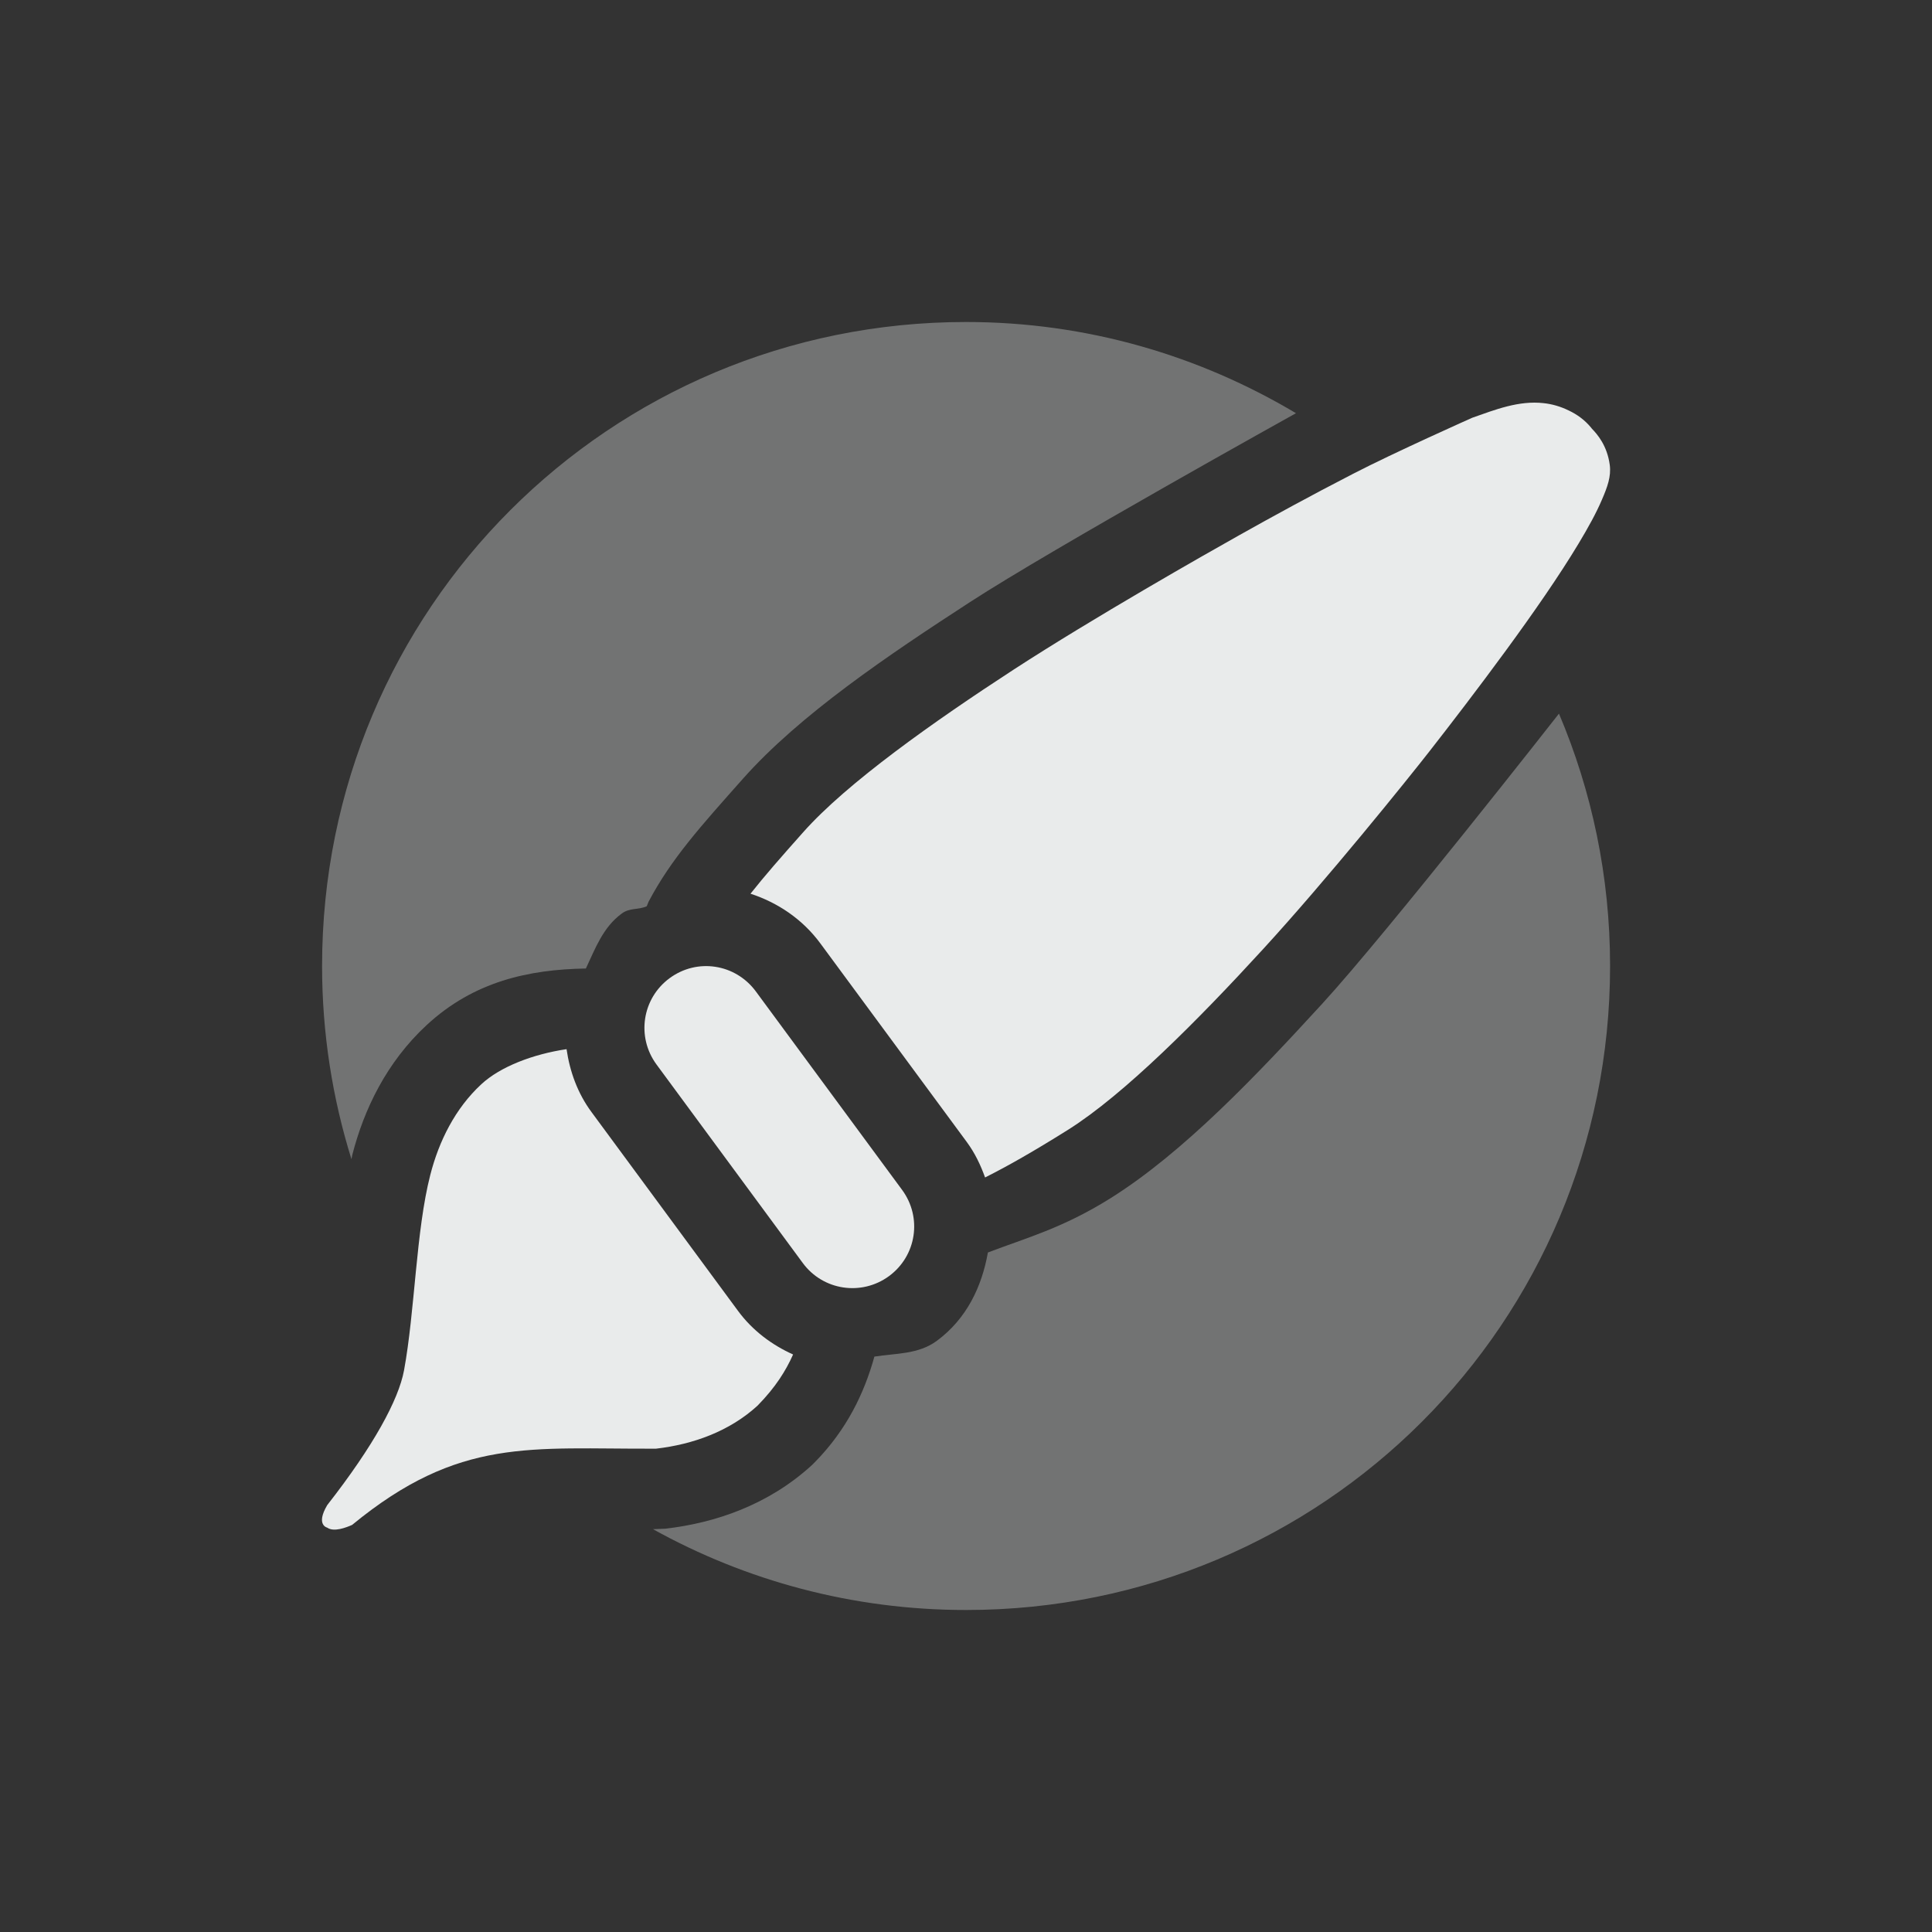 <svg xmlns="http://www.w3.org/2000/svg" width="24" height="24" version="1.1">
 <rect width="100%" height="100%" fill="#333333" stroke="none"/>
 <defs>
  <style id="current-color-scheme" type="text/css">
   .ColorScheme-Text { color:#e9ebeb; } .ColorScheme-Highlight { color:#4285f4; } .ColorScheme-NeutralText { color:#ff9800; } .ColorScheme-PositiveText { color:#4caf50; } .ColorScheme-NegativeText { color:#f44336; }
  </style>
 </defs>
 <path style="opacity:.35;fill:currentColor" class="ColorScheme-Text" d="M 12.001,4 C 7.569,4 4.001,7.568 4.001,12 4.001,12.837 4.13,13.643 4.366,14.4 L 4.376,14.348 C 4.521,13.783 4.8,13.197 5.3,12.734 5.887,12.19 6.571,12.043 7.278,12.031 7.395,11.784 7.489,11.52 7.724,11.348 7.822,11.275 7.929,11.305 8.034,11.258 L 8.056,11.203 C 8.339,10.666 8.709,10.26 9.227,9.676 9.934,8.879 11.032,8.14 12.05,7.479 13.068,6.817 16.099,5.133 16.099,5.133 14.9,4.418 13.503,4 12.001,4 Z M 19.366,8.865 C 19.366,8.865 17.24,11.579 16.425,12.469 15.611,13.357 14.703,14.315 13.798,14.883 13.202,15.257 12.751,15.376 12.272,15.559 12.197,15.982 12.009,16.382 11.638,16.656 11.408,16.826 11.129,16.81 10.862,16.852 10.737,17.305 10.519,17.759 10.126,18.16 L 10.106,18.18 10.087,18.199 C 9.545,18.696 8.882,18.919 8.265,18.99 L 8.112,18.996 C 9.262,19.634 10.587,20 12.001,20 16.433,20 20.001,16.432 20.001,12 20.001,10.886 19.774,9.827 19.366,8.865 Z"/>
 <path style="fill:currentColor" class="ColorScheme-Text" d="M 19.175,5.008 C 18.866,4.973 18.572,5.09 18.29,5.189 18.29,5.189 17.322,5.62 16.806,5.887 16.289,6.153 15.783,6.43 15.388,6.652 14.992,6.874 13.588,7.671 12.595,8.316 11.602,8.962 10.52,9.726 9.976,10.34 9.706,10.643 9.496,10.883 9.323,11.102 9.661,11.212 9.97,11.419 10.192,11.721 L 12.011,14.188 C 12.111,14.324 12.182,14.474 12.237,14.627 12.527,14.481 12.841,14.302 13.267,14.035 13.966,13.596 14.894,12.66 15.688,11.793 16.483,10.926 17.483,9.684 17.755,9.336 18.027,8.988 18.37,8.541 18.706,8.082 19.042,7.623 19.369,7.153 19.61,6.752 19.731,6.551 19.831,6.369 19.899,6.209 19.968,6.049 20.016,5.919 19.997,5.775 19.965,5.537 19.845,5.397 19.774,5.324 L 19.765,5.312 C 19.681,5.211 19.587,5.147 19.489,5.1 19.383,5.048 19.278,5.019 19.175,5.008 Z M 8.886,12.01 C 8.692,11.98 8.488,12.026 8.317,12.152 7.976,12.404 7.904,12.881 8.155,13.223 L 9.972,15.689 C 10.223,16.031 10.702,16.103 11.044,15.852 11.386,15.6 11.458,15.123 11.206,14.781 L 9.388,12.314 C 9.262,12.144 9.079,12.039 8.886,12.01 Z M 7.038,13.033 C 6.622,13.095 6.215,13.25 5.979,13.469 5.656,13.768 5.453,14.173 5.345,14.596 5.167,15.289 5.155,16.286 5.019,17.023 4.951,17.389 4.642,17.959 4.065,18.697 3.918,18.945 4.065,18.977 4.065,18.977 4.148,19.035 4.299,18.976 4.374,18.943 5.707,17.847 6.588,18.003 8.149,17.996 8.609,17.943 9.063,17.78 9.411,17.461 9.637,17.23 9.762,17.027 9.852,16.826 9.588,16.707 9.348,16.529 9.167,16.283 L 7.349,13.816 C 7.174,13.58 7.078,13.309 7.038,13.033 Z"/>
</svg>
